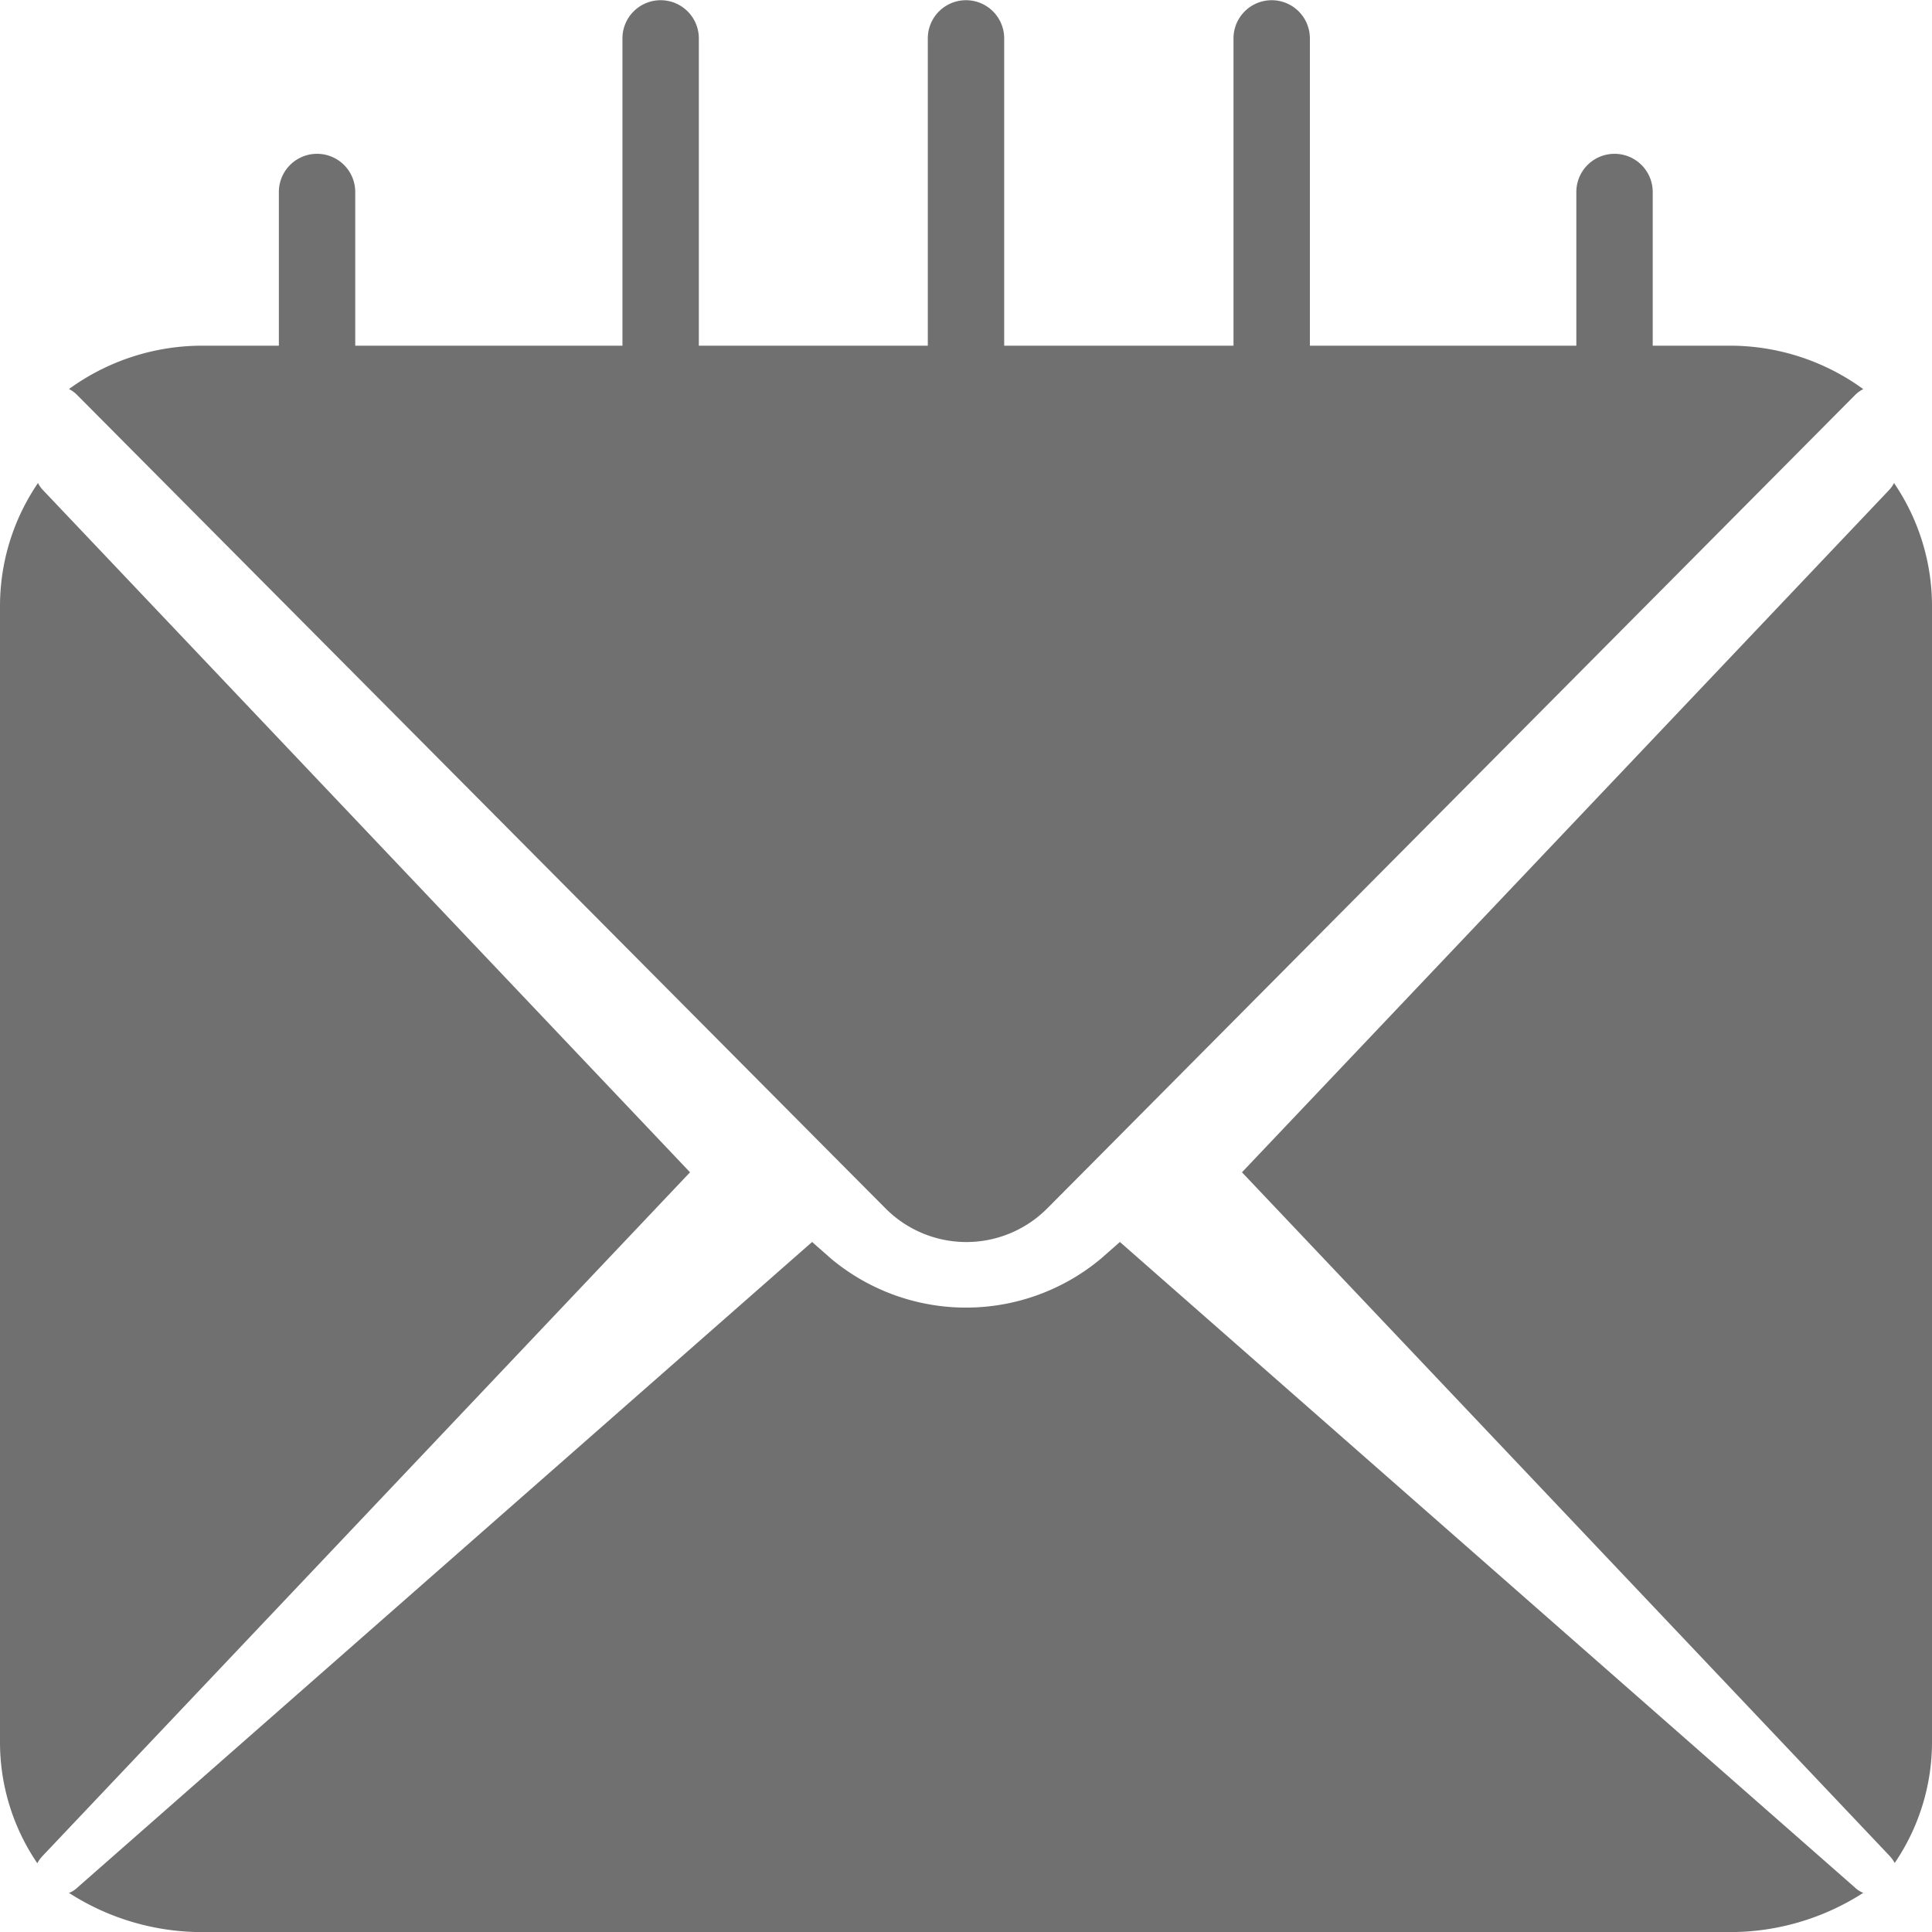 <svg xmlns="http://www.w3.org/2000/svg" width="23.043" height="23.043" viewBox="0 0 23.043 23.043"><defs><style>.a{fill:#707070;}</style></defs><g transform="translate(0)"><path class="a" d="M.1,4.714l9.087,9.144.551.554a1.36,1.36,0,0,0,1.93,0l.551-.554L21.3,4.714a.38.38,0,0,1,.1-.073A2.7,2.7,0,0,0,19.8,4.123h-.911V2.29a.455.455,0,1,0-.911,0V4.123H14.8V.458a.455.455,0,1,0-.911,0V4.123H11.154V.458a.455.455,0,1,0-.911,0V4.123H7.512V.458a.455.455,0,1,0-.911,0V4.123H3.414V2.29a.455.455,0,1,0-.911,0V4.123H1.593A2.7,2.7,0,0,0,0,4.64.38.38,0,0,1,.1,4.714Z" transform="translate(0.823)"/><path class="a" d="M.517.089A.351.351,0,0,1,.453,0,2.606,2.606,0,0,0,0,1.479V15a2.565,2.565,0,0,0,.445,1.462.4.4,0,0,1,.06-.084L8.23,8.221Z" transform="translate(0 5.761)"/><path class="a" d="M12.534,0l-.227.2A2.511,2.511,0,0,1,9.09.2L8.863,0,.1,7.7a.3.3,0,0,1-.1.064,2.934,2.934,0,0,0,1.613.467H19.784A2.934,2.934,0,0,0,21.4,7.763a.3.3,0,0,1-.1-.064Z" transform="translate(0.823 14.813)"/><path class="a" d="M7.713.089,0,8.221l7.725,8.154a.4.4,0,0,1,.06.084A2.565,2.565,0,0,0,8.23,15V1.479A2.606,2.606,0,0,0,7.777,0,.351.351,0,0,1,7.713.089Z" transform="translate(14.813 5.761)"/></g></svg>